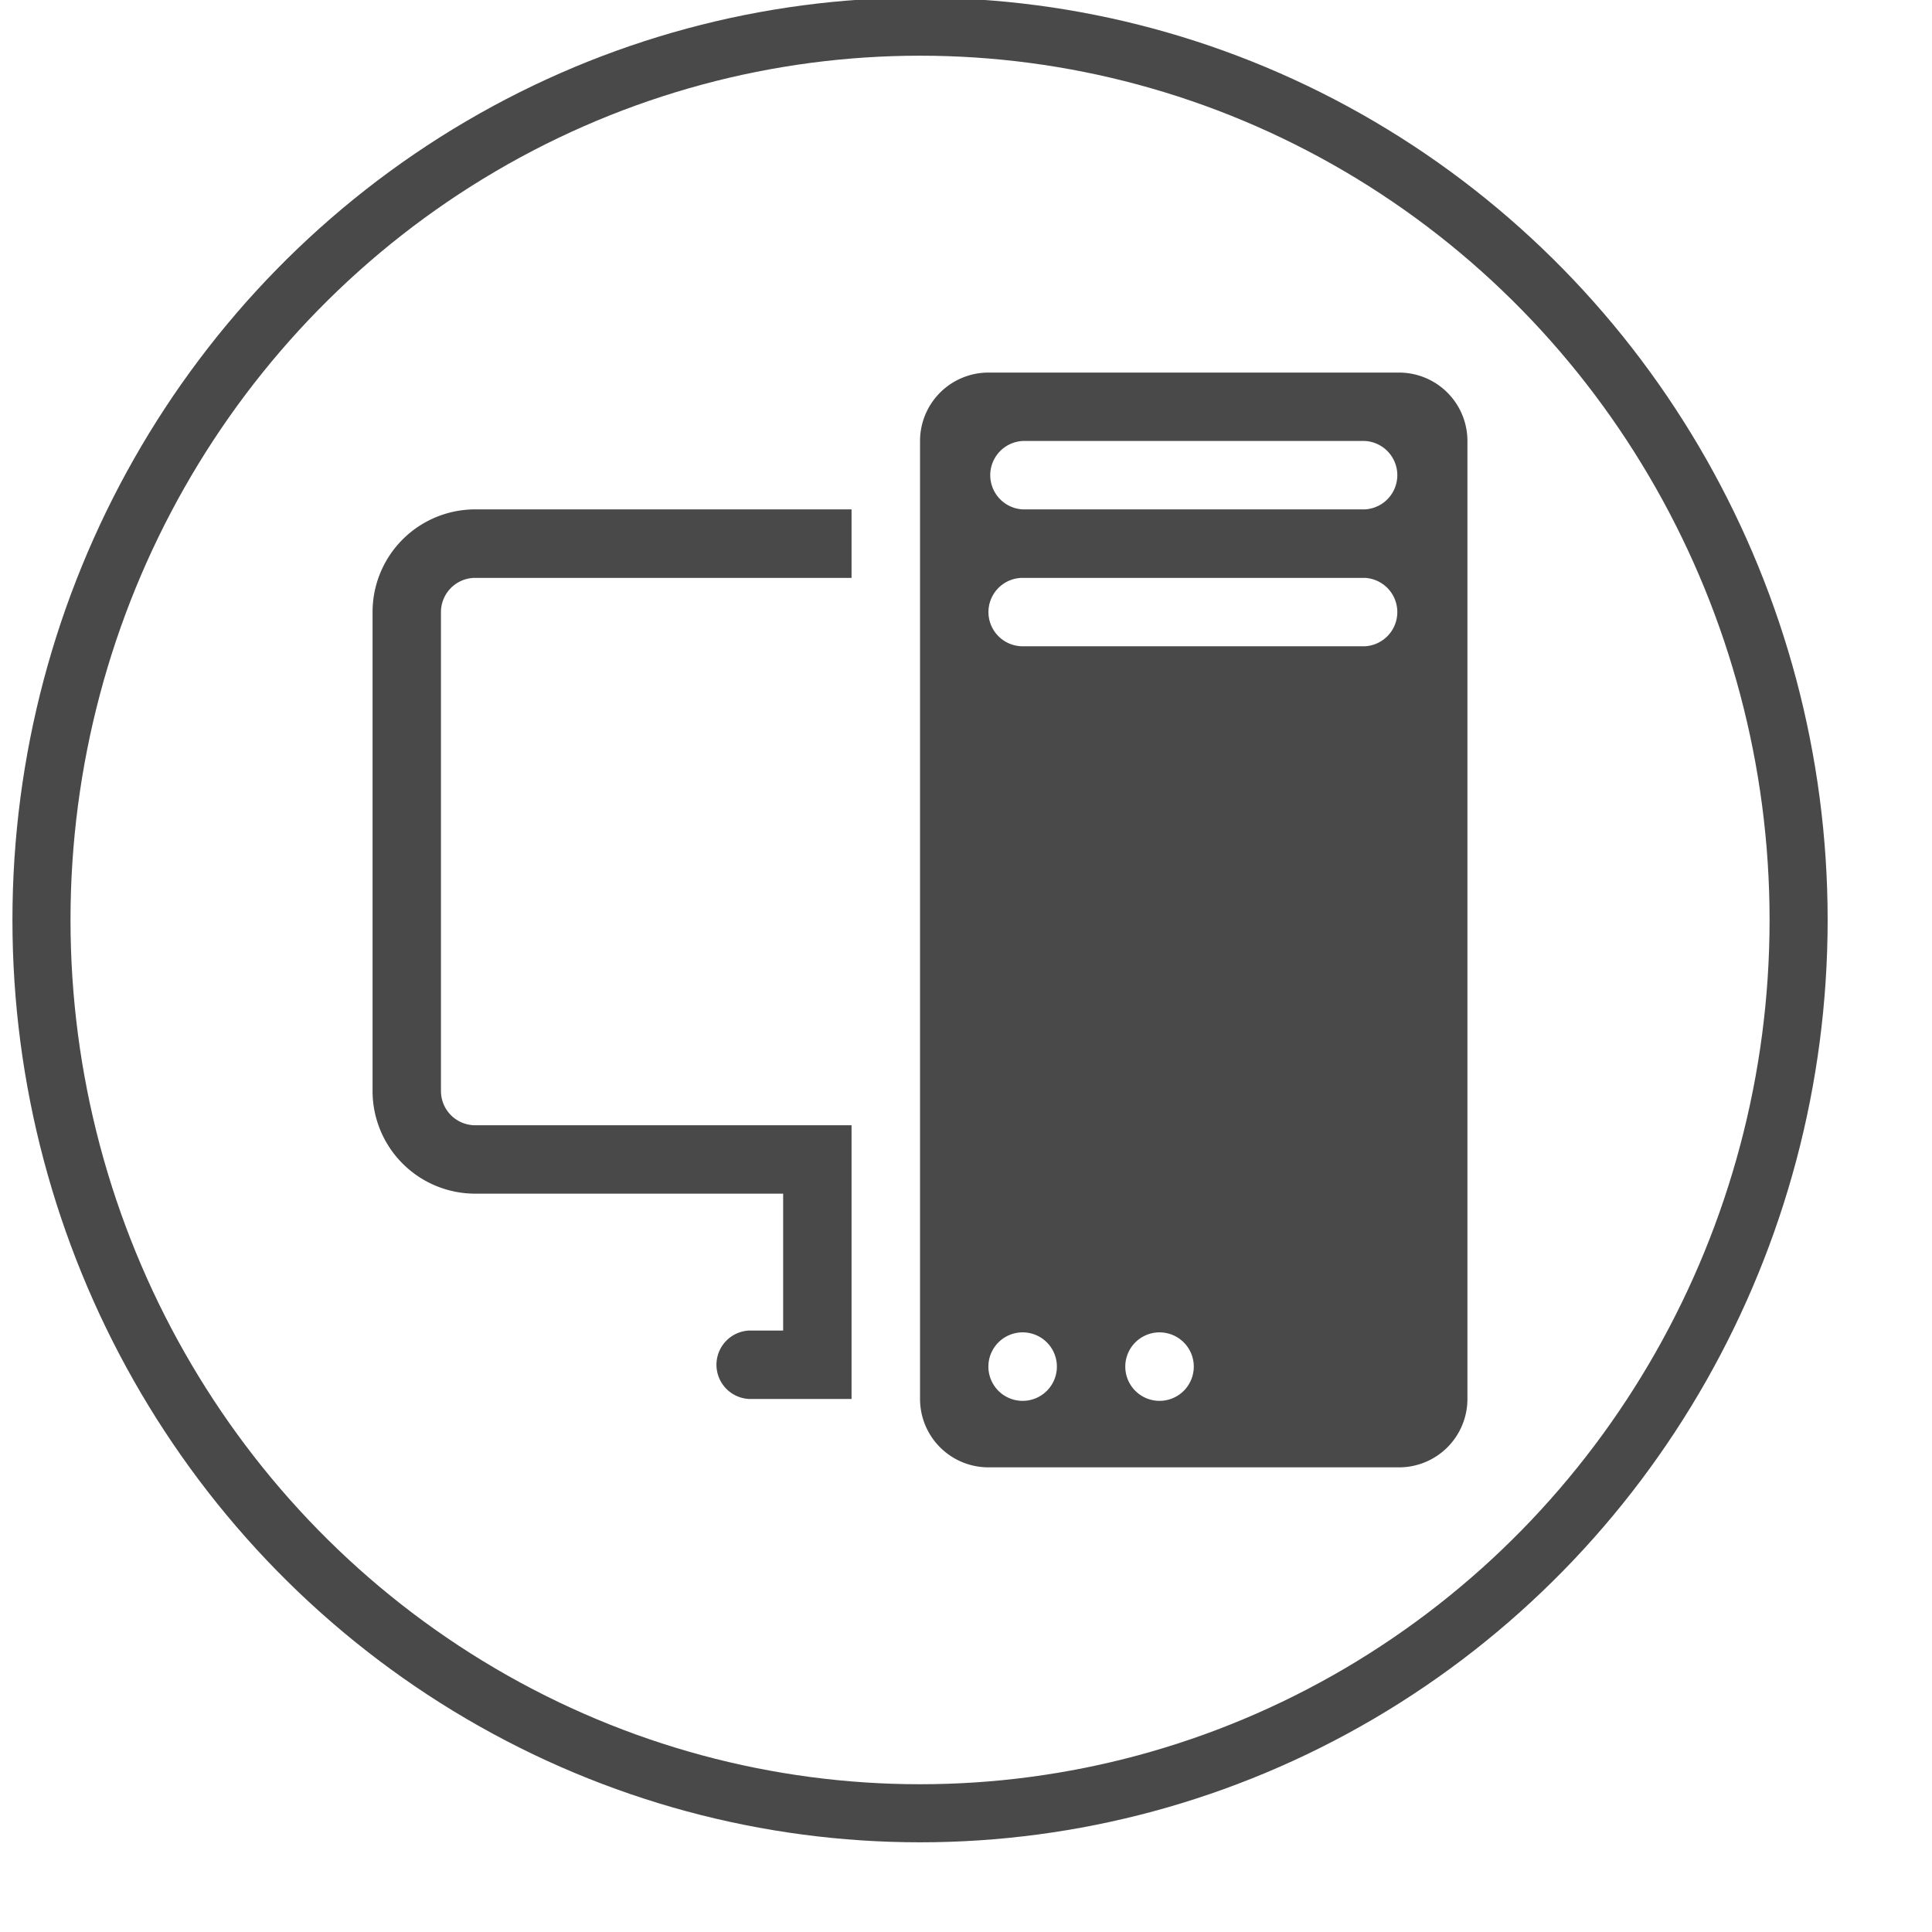 <?xml version="1.0" encoding="UTF-8" standalone="no"?>
<!-- Created with Inkscape (http://www.inkscape.org/) -->

<svg
   xmlns:dc="http://purl.org/dc/elements/1.1/"
   xmlns:cc="http://creativecommons.org/ns#"
   xmlns:rdf="http://www.w3.org/1999/02/22-rdf-syntax-ns#"
   xmlns:svg="http://www.w3.org/2000/svg"
   xmlns="http://www.w3.org/2000/svg"
   xmlns:sodipodi="http://sodipodi.sourceforge.net/DTD/sodipodi-0.dtd"
   xmlns:inkscape="http://www.inkscape.org/namespaces/inkscape"
   width="20"
   height="20"
   viewBox="0 0 5.292 5.292"
   version="1.1"
   id="svg8"
   sodipodi:docname="pc.svg"
   inkscape:version="0.92.5 (2060ec1f9f, 2020-04-08)">
  <defs
     id="defs2" />
  <sodipodi:namedview
     id="base"
     pagecolor="#ffffff"
     bordercolor="#666666"
     borderopacity="1.0"
     inkscape:pageopacity="0"
     inkscape:pageshadow="2"
     inkscape:zoom="22.4"
     inkscape:cx="9.8237204"
     inkscape:cy="10.967172"
     inkscape:document-units="mm"
     inkscape:current-layer="g2197"
     showgrid="false"
     units="px"
     inkscape:window-width="1908"
     inkscape:window-height="1004"
     inkscape:window-x="0"
     inkscape:window-y="27"
     inkscape:window-maximized="1"
     inkscape:pagecheckerboard="false" />
  <g
     inkscape:label="Calque 1"
     inkscape:groupmode="layer"
     id="layer1"
     transform="translate(0,-291.708)">
    <g
       style="stroke:#494949;stroke-opacity:1"
       id="g6154"
       transform="matrix(0.037,0,0,0.037,-10.43,281.278)">
      <g
         style="fill:currentColor"
         id="g2197"
         transform="matrix(7.082,0,0,7.082,283.227,288.285)">
        <path
           style="fill:#494949;fill-opacity:1;stroke:none;stroke-width:0.715"
           inkscape:connector-curvature="0"
           id="path6413"
           d="M 9.429,3.707 A 0.715,0.715 0 0 1 10.144,2.992 h 4.292 a 0.715,0.715 0 0 1 0.715,0.715 v 10.014 a 0.715,0.715 0 0 1 -0.715,0.715 H 10.144 A 0.715,0.715 0 0 1 9.429,13.722 Z m 0.715,9.657 a 0.358,0.358 0 1 0 0.715,0 0.358,0.358 0 0 0 -0.715,0 z m 1.431,0 a 0.358,0.358 0 1 0 0.715,0 0.358,0.358 0 0 0 -0.715,0 z M 10.502,3.707 a 0.358,0.358 0 0 0 0,0.715 h 3.577 a 0.358,0.358 0 0 0 0,-0.715 z m -0.358,1.788 a 0.358,0.358 0 0 0 0.358,0.358 h 3.577 a 0.358,0.358 0 0 0 0,-0.715 H 10.502 A 0.358,0.358 0 0 0 10.144,5.495 Z M 4.779,4.422 a 1.073,1.073 0 0 0 -1.073,1.073 v 5.007 a 1.073,1.073 0 0 0 1.073,1.073 h 3.219 v 1.431 H 7.64 a 0.358,0.358 0 0 0 0,0.715 H 8.713 V 10.86 H 4.779 A 0.358,0.358 0 0 1 4.421,10.503 V 5.495 A 0.358,0.358 0 0 1 4.779,5.138 h 3.934 V 4.422 Z" />
        <ellipse
           id="path3890"
           cx="9.429"
           cy="8.714"
           rx="9.184"
           ry="9.338"
           style="fill:#000000;fill-opacity:0;stroke:#494949;stroke-width:0.607;stroke-miterlimit:4;stroke-dasharray:none;stroke-opacity:1" />
      </g>
    </g>
  </g>
</svg>
